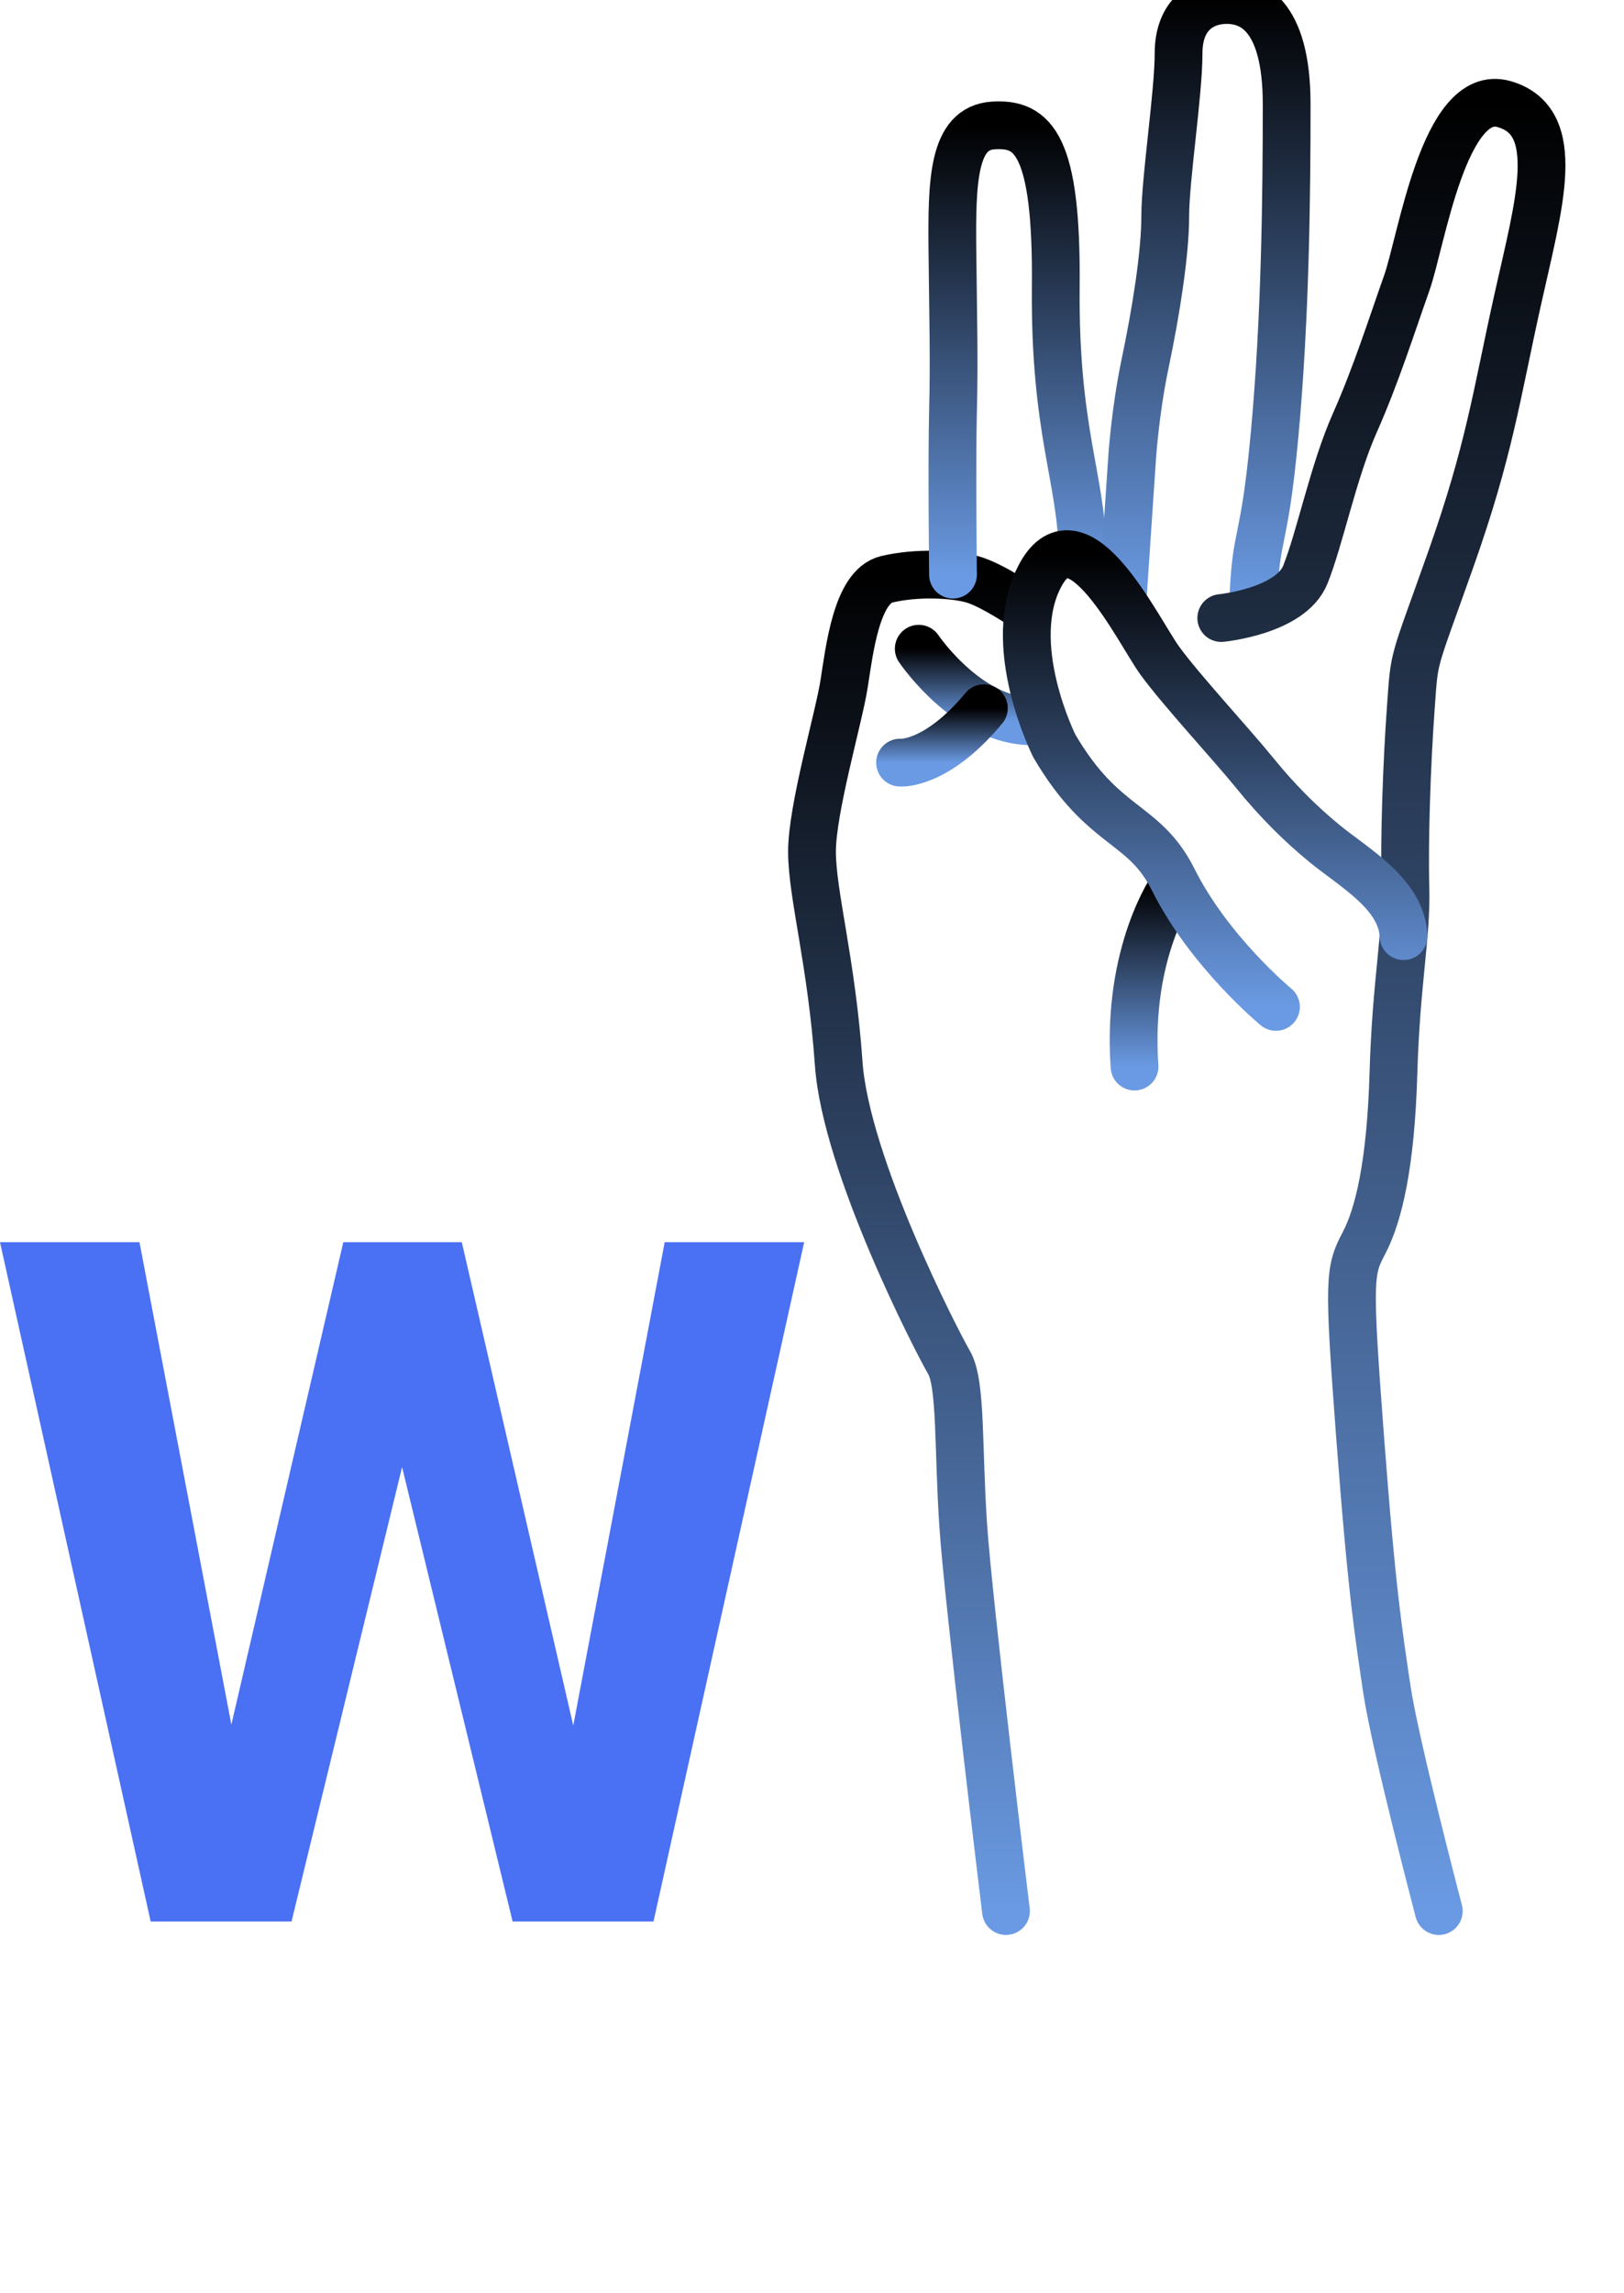 <svg width="68" height="96" viewBox="0 0 68 96" fill="none" xmlns="http://www.w3.org/2000/svg">
<g clip-path="url(#clip0_8_328)">
<path d="M42.122 79.999C42.122 79.999 40.557 67.166 40.334 63.888C40.11 60.609 40.259 57.927 39.737 57.033C39.216 56.139 35.416 48.763 35.118 44.516C34.82 40.27 34 37.438 34 35.65C34 33.862 35.118 30.062 35.341 28.647C35.565 27.231 35.862 24.549 37.129 24.25C38.396 23.953 39.886 24.027 40.706 24.25C41.525 24.474 42.941 25.442 42.941 25.442" stroke="url(#paint0_linear_8_328)" stroke-width="2" stroke-miterlimit="10" stroke-linecap="round" stroke-linejoin="round"/>
<path d="M38.47 27.157C38.47 27.157 40.705 30.472 43.574 30.175" stroke="url(#paint1_linear_8_328)" stroke-width="2" stroke-miterlimit="10" stroke-linecap="round" stroke-linejoin="round"/>
<path d="M37.688 31.925C37.688 31.925 39.19 32.063 41.196 29.647" stroke="url(#paint2_linear_8_328)" stroke-width="2" stroke-miterlimit="10" stroke-linecap="round" stroke-linejoin="round"/>
<path d="M39.904 24.055C39.904 24.055 39.849 19.39 39.904 17.211C39.96 15.032 39.91 13.466 39.879 10.505C39.848 7.544 39.909 5.364 41.583 5.253C43.257 5.141 44.263 6.035 44.207 12.014C44.152 17.992 45.27 20.005 45.325 23.078" stroke="url(#paint3_linear_8_328)" stroke-width="2" stroke-miterlimit="10" stroke-linecap="round" stroke-linejoin="round"/>
<path d="M47.002 25.146L47.393 19.334C47.393 19.334 47.505 17.323 47.952 15.199C48.399 13.076 48.791 10.617 48.791 9.052C48.791 7.488 49.349 3.912 49.349 2.235C49.349 0.559 50.411 0 51.361 0C52.31 0 53.875 0.502 53.875 4.359C53.875 8.215 53.82 13.299 53.373 18.161C52.925 23.023 52.59 22.129 52.478 25.146" stroke="url(#paint4_linear_8_328)" stroke-width="2" stroke-miterlimit="10" stroke-linecap="round" stroke-linejoin="round"/>
<path d="M51.137 25.872C51.137 25.872 54.042 25.59 54.657 24.055C55.273 22.519 55.831 19.725 56.725 17.713C57.619 15.702 58.289 13.578 58.904 11.846C59.52 10.115 60.469 3.632 62.983 4.359C65.497 5.085 64.436 8.55 63.542 12.573C62.648 16.597 62.369 18.832 60.748 23.414C59.127 27.996 59.239 27.332 59.072 29.648C58.904 31.964 58.793 35.148 58.848 37.16C58.904 39.172 58.456 41.128 58.346 44.928C58.235 48.727 57.73 50.858 57.116 52.028C56.501 53.198 56.446 53.478 56.948 60.127C57.451 66.776 57.73 68.397 58.066 70.688C58.401 72.978 60.245 80 60.245 80" stroke="url(#paint5_linear_8_328)" stroke-width="2" stroke-miterlimit="10" stroke-linecap="round" stroke-linejoin="round"/>
<path d="M49.125 37.104C49.125 37.104 47.169 39.841 47.505 44.648" stroke="url(#paint6_linear_8_328)" stroke-width="2" stroke-miterlimit="10" stroke-linecap="round" stroke-linejoin="round"/>
<path d="M53.427 42.151C53.427 42.151 50.638 39.85 49.125 36.824C47.895 34.365 46.219 34.757 44.152 31.236C44.152 31.236 41.989 26.951 43.574 24.055C45.16 21.159 47.672 26.43 48.566 27.66C49.46 28.889 51.583 31.18 52.534 32.353C53.484 33.526 54.452 34.484 55.44 35.296C56.703 36.334 58.691 37.417 58.77 39.188" stroke="url(#paint7_linear_8_328)" stroke-width="2" stroke-miterlimit="10" stroke-linecap="round" stroke-linejoin="round"/>
<path d="M24.004 72.234L27.832 52H33.672L27.363 80.438H21.465L16.836 61.414L12.207 80.438H6.309L0 52H5.84L9.688 72.195L14.375 52H19.336L24.004 72.234Z" fill="#456CF3" fill-opacity="0.97"/>
</g>
<defs>
<linearGradient id="paint0_linear_8_328" x1="38.47" y1="24.054" x2="38.47" y2="79.999" gradientUnits="userSpaceOnUse">
<stop/>
<stop offset="1" stop-color="#6A9AE3"/>
</linearGradient>
<linearGradient id="paint1_linear_8_328" x1="41.022" y1="27.157" x2="41.022" y2="30.194" gradientUnits="userSpaceOnUse">
<stop/>
<stop offset="1" stop-color="#6A9AE3"/>
</linearGradient>
<linearGradient id="paint2_linear_8_328" x1="39.442" y1="29.647" x2="39.442" y2="31.927" gradientUnits="userSpaceOnUse">
<stop/>
<stop offset="1" stop-color="#6A9AE3"/>
</linearGradient>
<linearGradient id="paint3_linear_8_328" x1="42.599" y1="5.244" x2="42.599" y2="24.055" gradientUnits="userSpaceOnUse">
<stop/>
<stop offset="1" stop-color="#6A9AE3"/>
</linearGradient>
<linearGradient id="paint4_linear_8_328" x1="50.438" y1="0" x2="50.438" y2="25.146" gradientUnits="userSpaceOnUse">
<stop/>
<stop offset="1" stop-color="#6A9AE3"/>
</linearGradient>
<linearGradient id="paint5_linear_8_328" x1="57.842" y1="4.302" x2="57.842" y2="80" gradientUnits="userSpaceOnUse">
<stop/>
<stop offset="1" stop-color="#6A9AE3"/>
</linearGradient>
<linearGradient id="paint6_linear_8_328" x1="48.295" y1="37.104" x2="48.295" y2="44.648" gradientUnits="userSpaceOnUse">
<stop/>
<stop offset="1" stop-color="#6A9AE3"/>
</linearGradient>
<linearGradient id="paint7_linear_8_328" x1="50.882" y1="23.198" x2="50.882" y2="42.151" gradientUnits="userSpaceOnUse">
<stop/>
<stop offset="1" stop-color="#6A9AE3"/>
</linearGradient>
<clipPath id="clip0_8_328">
<rect width="68" height="96" fill="white"/>
</clipPath>
</defs>
</svg>
